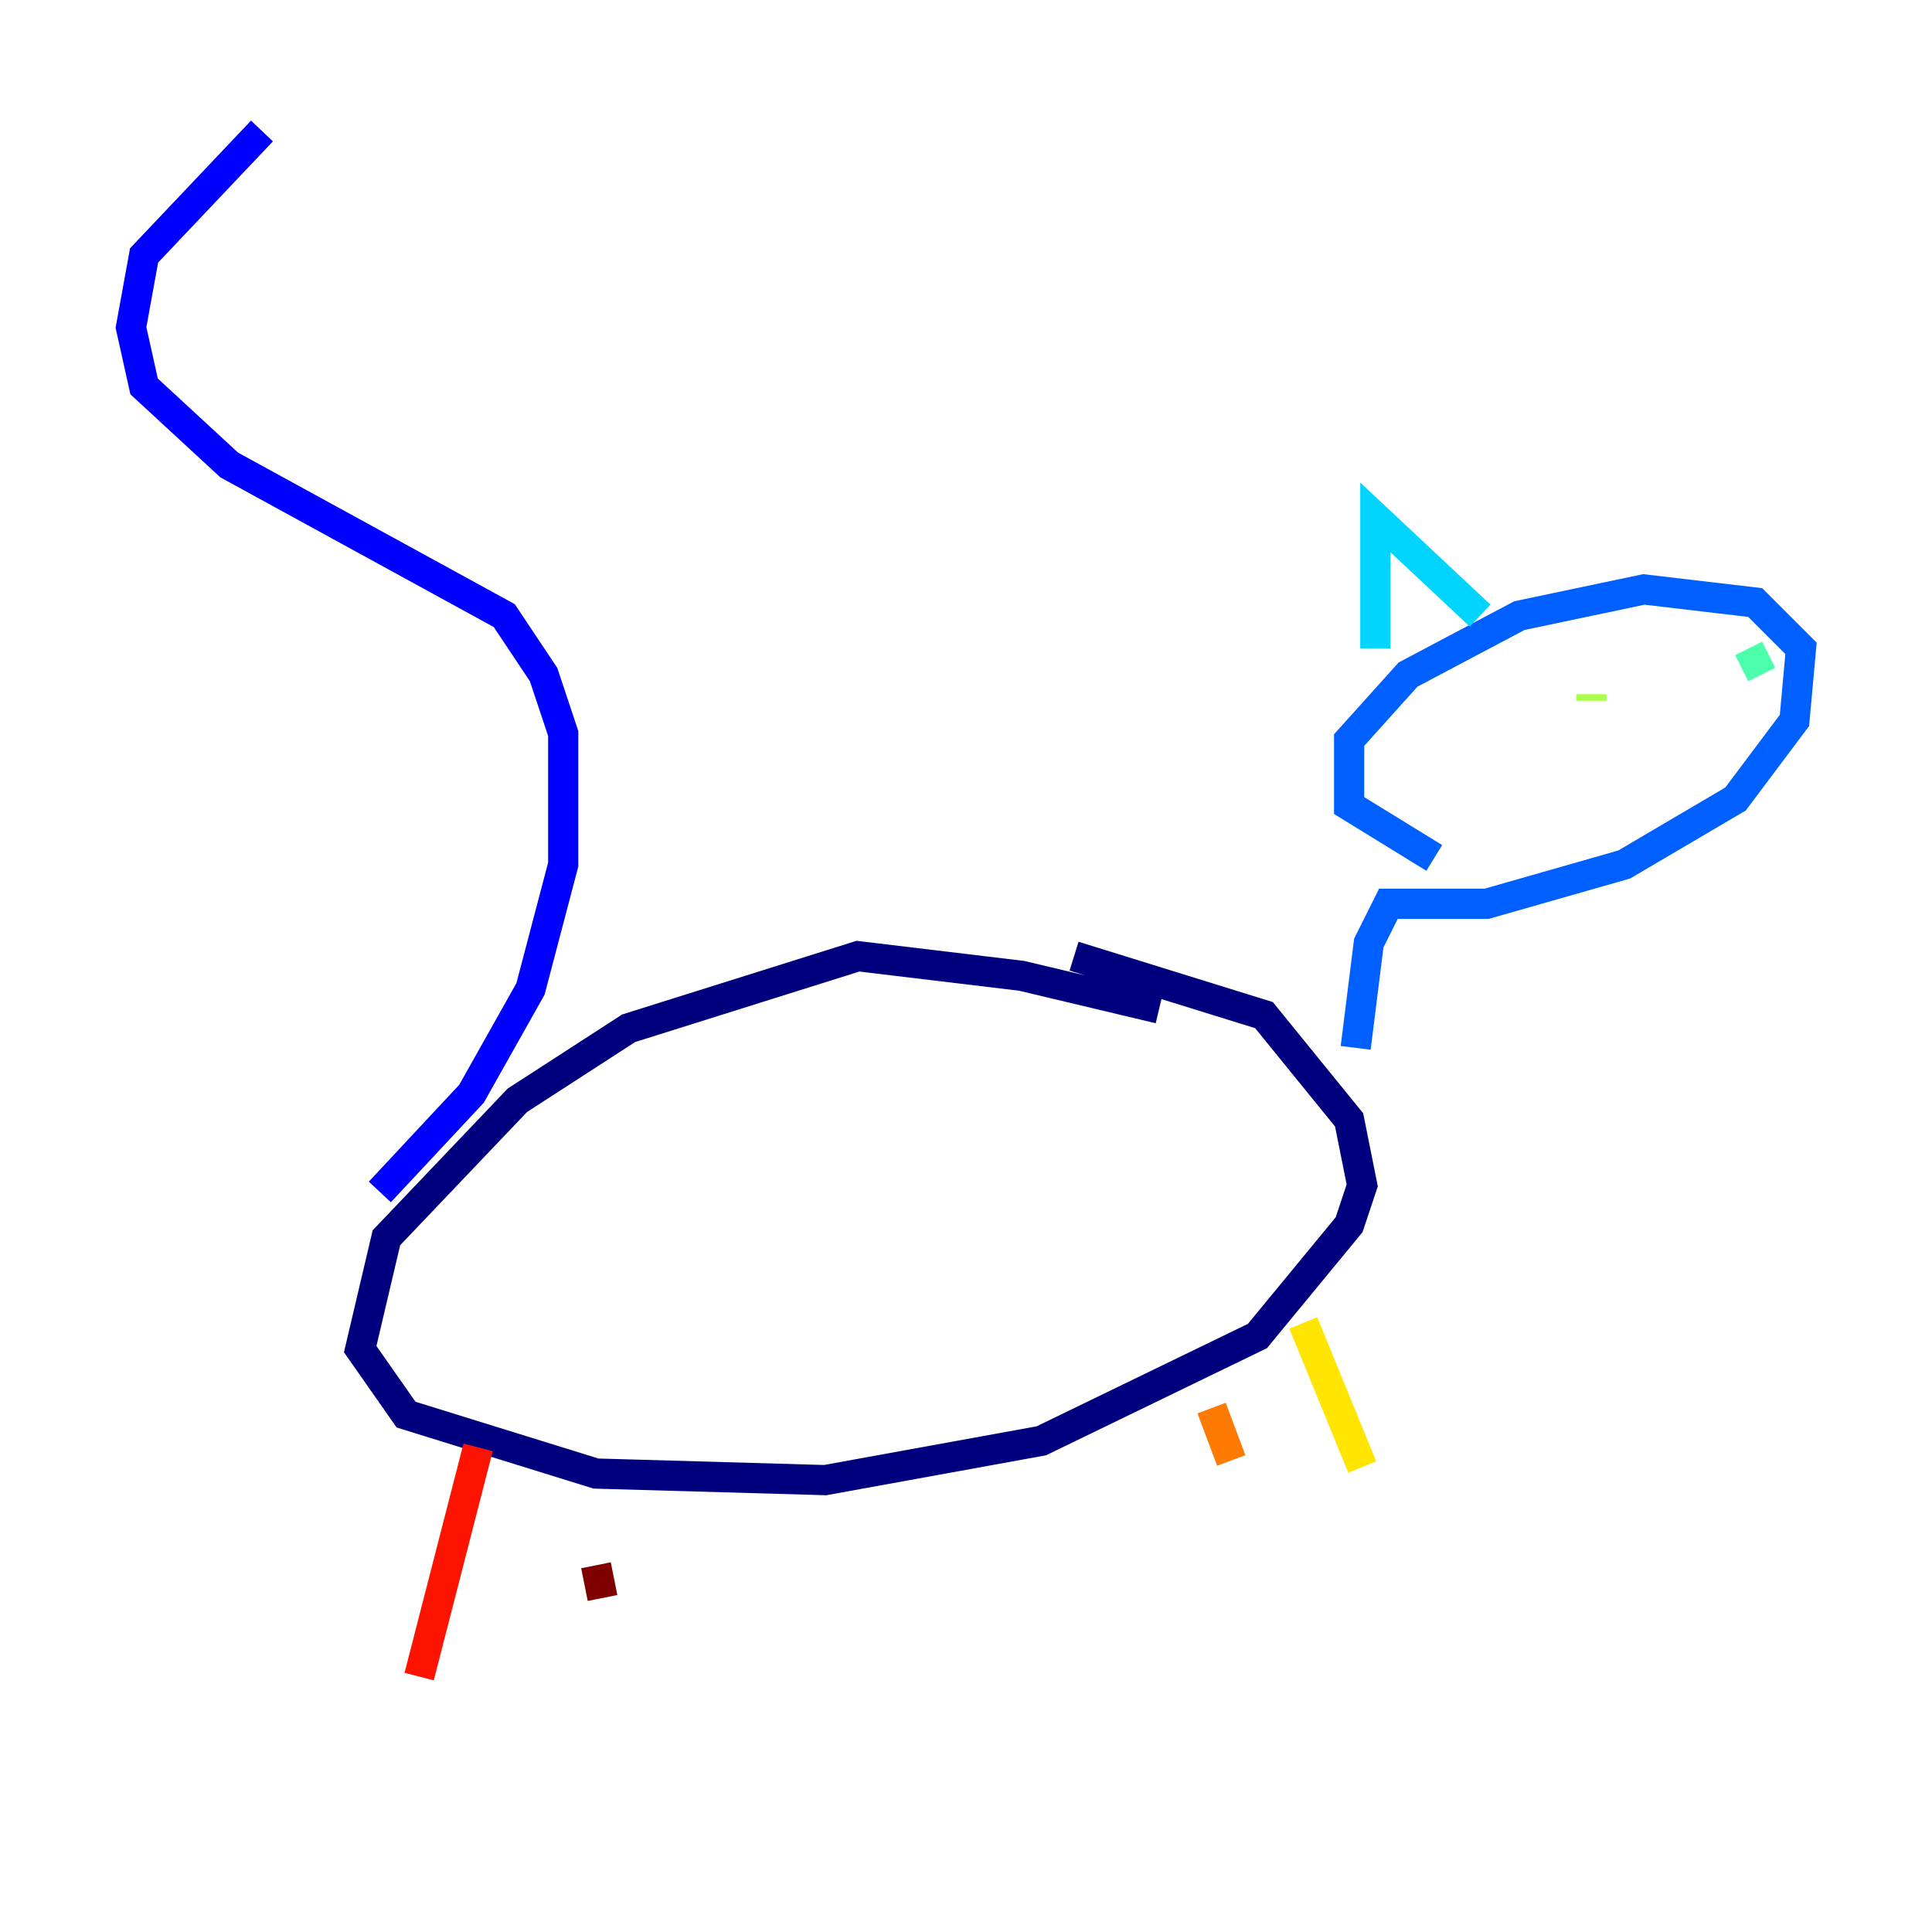 <?xml version="1.0" encoding="utf-8" ?>
<svg baseProfile="tiny" height="128" version="1.2" viewBox="0,0,128,128" width="128" xmlns="http://www.w3.org/2000/svg" xmlns:ev="http://www.w3.org/2001/xml-events" xmlns:xlink="http://www.w3.org/1999/xlink"><defs /><polyline fill="none" points="76.8,66.82 67.688,64.651 56.841,63.349 41.654,68.122 34.278,72.895 25.6,82.007 23.864,89.383 26.902,93.722 39.485,97.627 54.671,98.061 68.99,95.458 83.308,88.515 89.383,81.139 90.251,78.536 89.383,74.197 83.742,67.254 71.159,63.349" stroke="#00007f" stroke-width="2" /><polyline fill="none" points="25.166,78.969 31.241,72.461 35.146,65.519 37.315,57.275 37.315,48.597 36.014,44.691 33.41,40.786 15.186,30.807 9.546,25.6 8.678,21.695 9.546,16.922 17.356,8.678" stroke="#0000fe" stroke-width="2" /><polyline fill="none" points="89.817,69.424 90.685,62.481 91.986,59.878 98.495,59.878 107.607,57.275 114.983,52.936 118.888,47.729 119.322,42.956 116.285,39.919 108.909,39.051 100.664,40.786 93.288,44.691 89.383,49.031 89.383,53.37 95.024,56.841" stroke="#0060ff" stroke-width="2" /><polyline fill="none" points="91.119,42.956 91.119,34.278 98.061,40.786" stroke="#00d4ff" stroke-width="2" /><polyline fill="none" points="115.851,42.956 116.719,44.691" stroke="#4cffaa" stroke-width="2" /><polyline fill="none" points="105.437,46.427 105.437,45.993" stroke="#aaff4c" stroke-width="2" /><polyline fill="none" points="86.346,87.647 90.251,97.193" stroke="#ffe500" stroke-width="2" /><polyline fill="none" points="80.271,93.288 81.573,96.759" stroke="#ff7a00" stroke-width="2" /><polyline fill="none" points="31.675,95.891 27.77,111.078" stroke="#fe1200" stroke-width="2" /><polyline fill="none" points="39.485,103.702 39.919,105.871" stroke="#7f0000" stroke-width="2" /></svg>